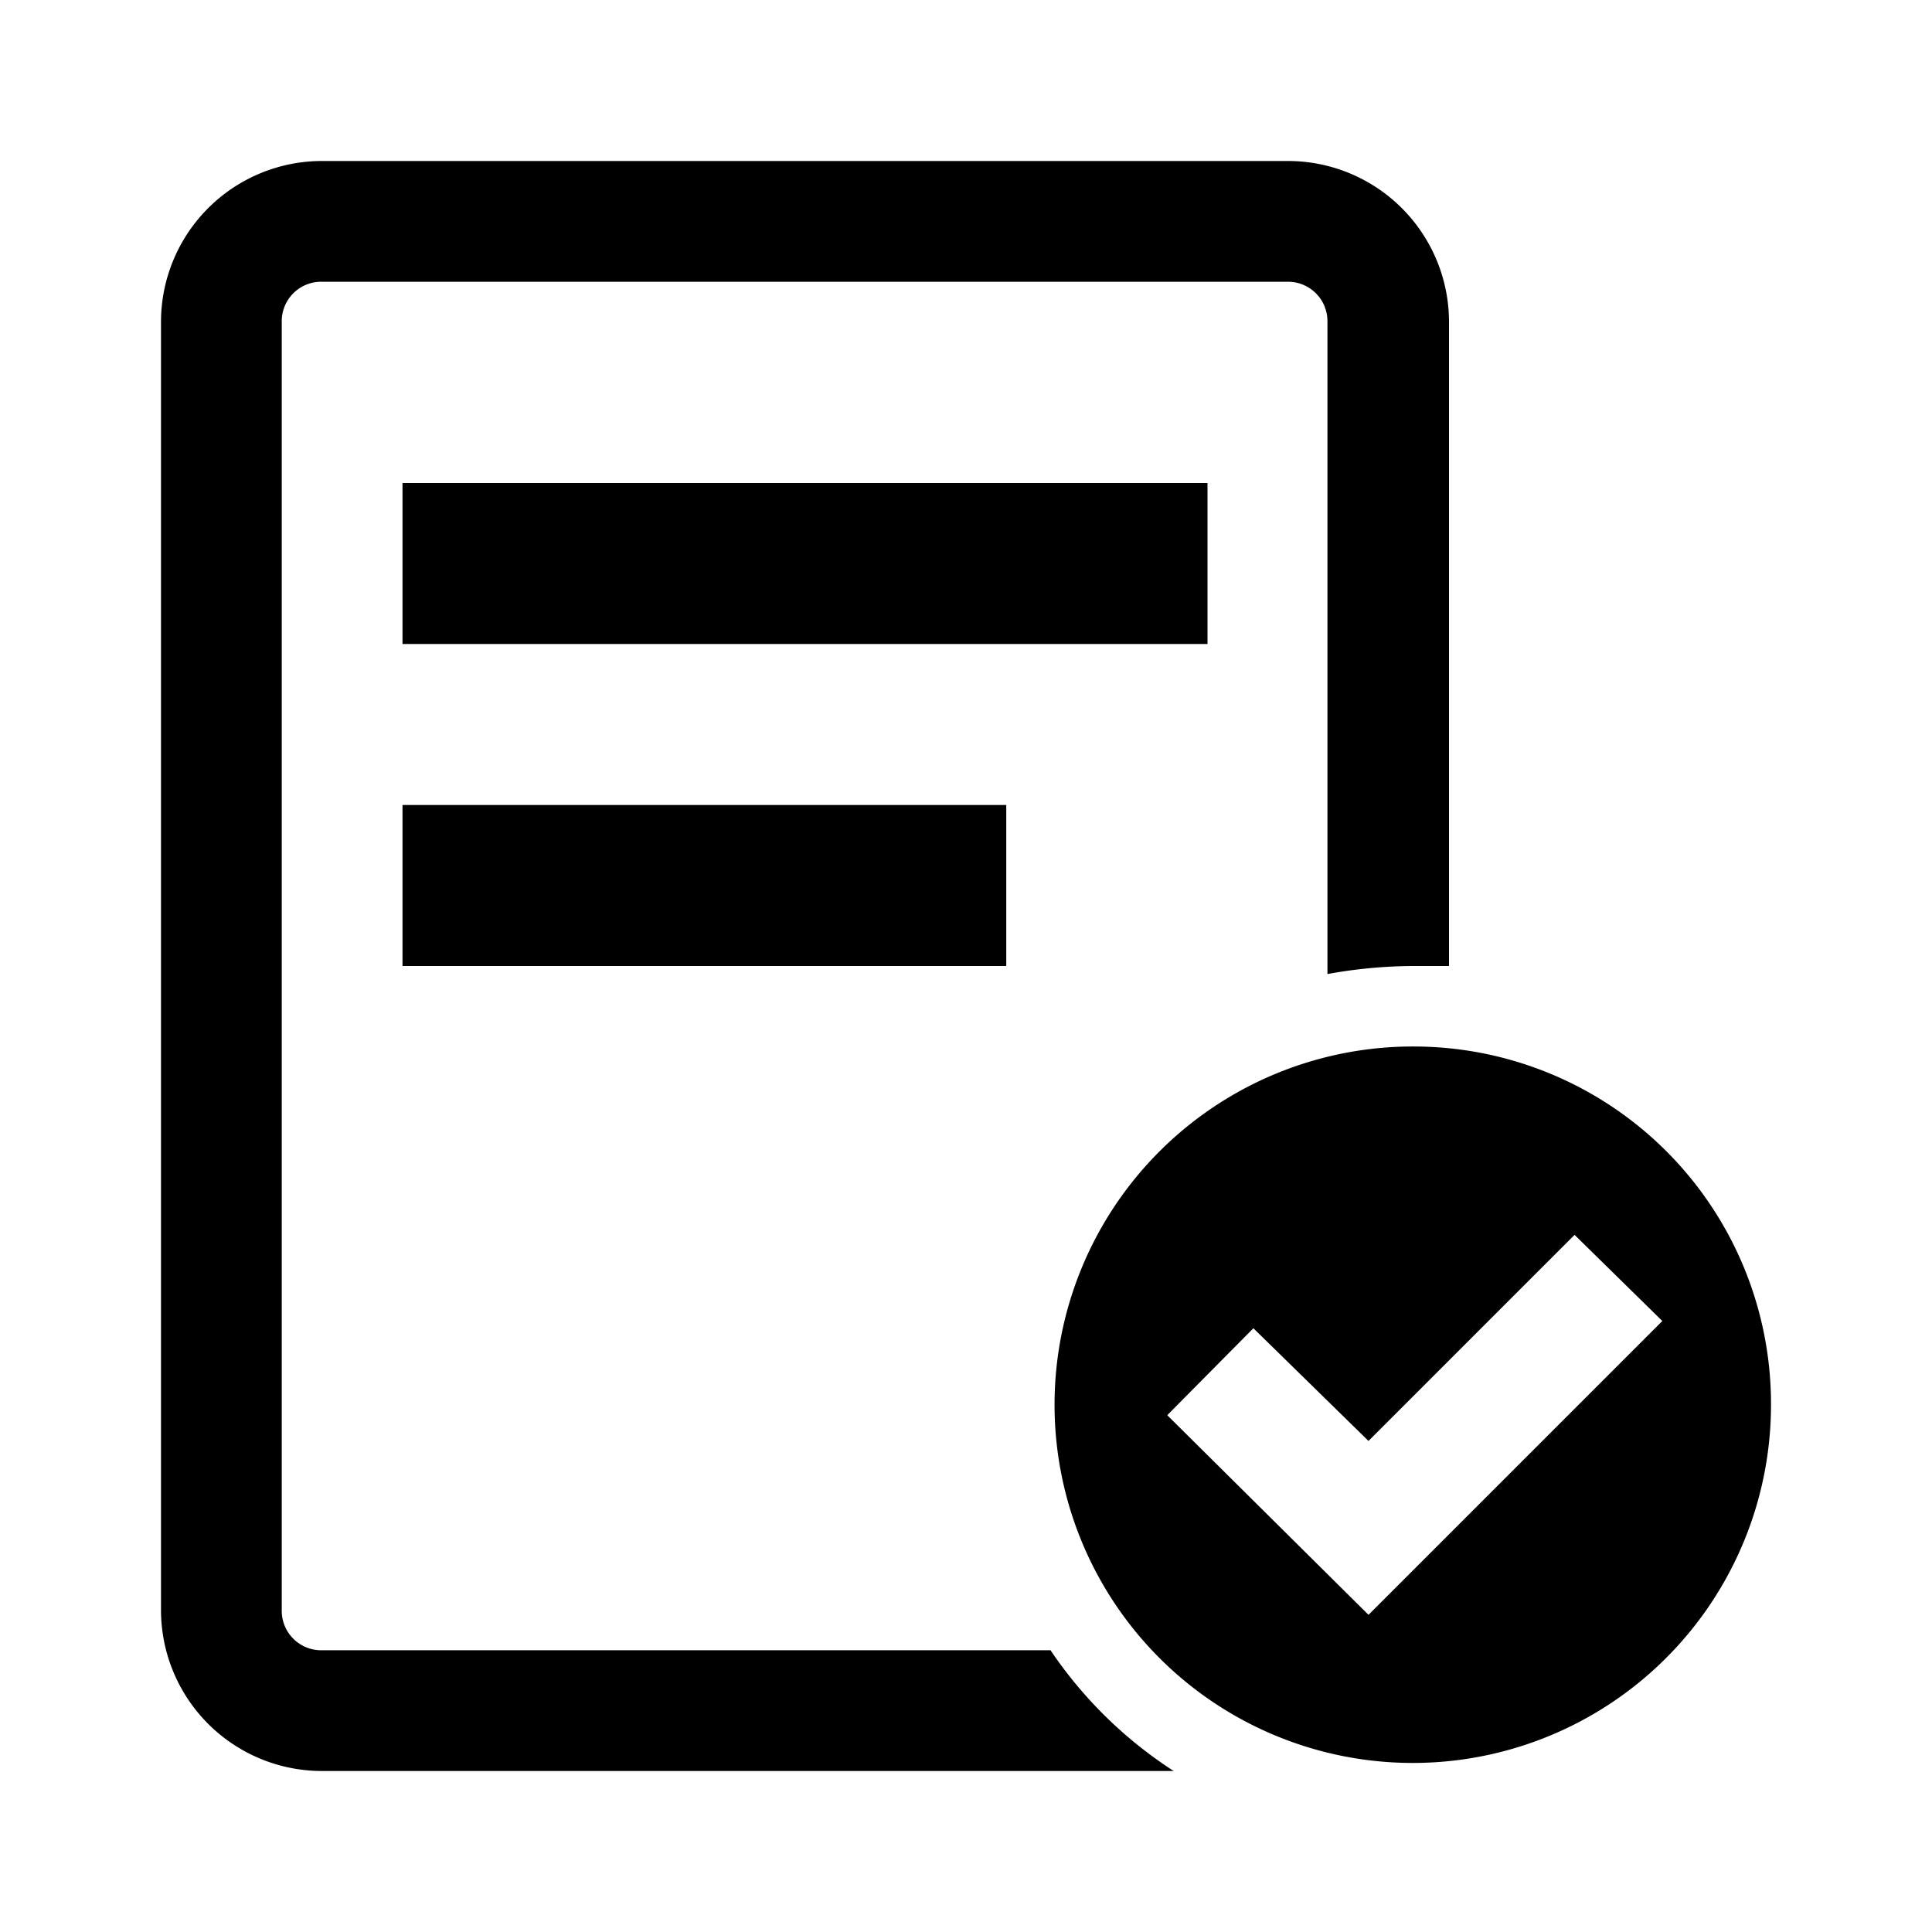 <svg id="Icons" xmlns="http://www.w3.org/2000/svg" width="24" height="24" viewBox="0 0 24 24"><title>ic_publish</title><path d="M13.05,20.5H4A.49.49,0,0,1,3.5,20V8.62h0V4A.49.49,0,0,1,4,3.5H16a.49.49,0,0,1,.49.5v8.1a6.05,6.05,0,0,1,1.06-.1L18,12V8h0V4a2,2,0,0,0-2-2H4A2,2,0,0,0,2,4V8H2V20a2,2,0,0,0,2,2H14.58A5.33,5.33,0,0,1,13.05,20.5Z"/><polygon points="12.5 10 5 10 5 12 12.5 12 12.5 10 12.5 10"/><polygon points="15 6 5 6 5 8 15 8 15 6 15 6"/><path d="M17.56,13A4.45,4.45,0,1,0,22,17.44,4.44,4.44,0,0,0,17.56,13ZM17,20.06,14.5,17.58l1.07-1.08L17,17.9l2.56-2.56,1.09,1.07Z"/></svg>
